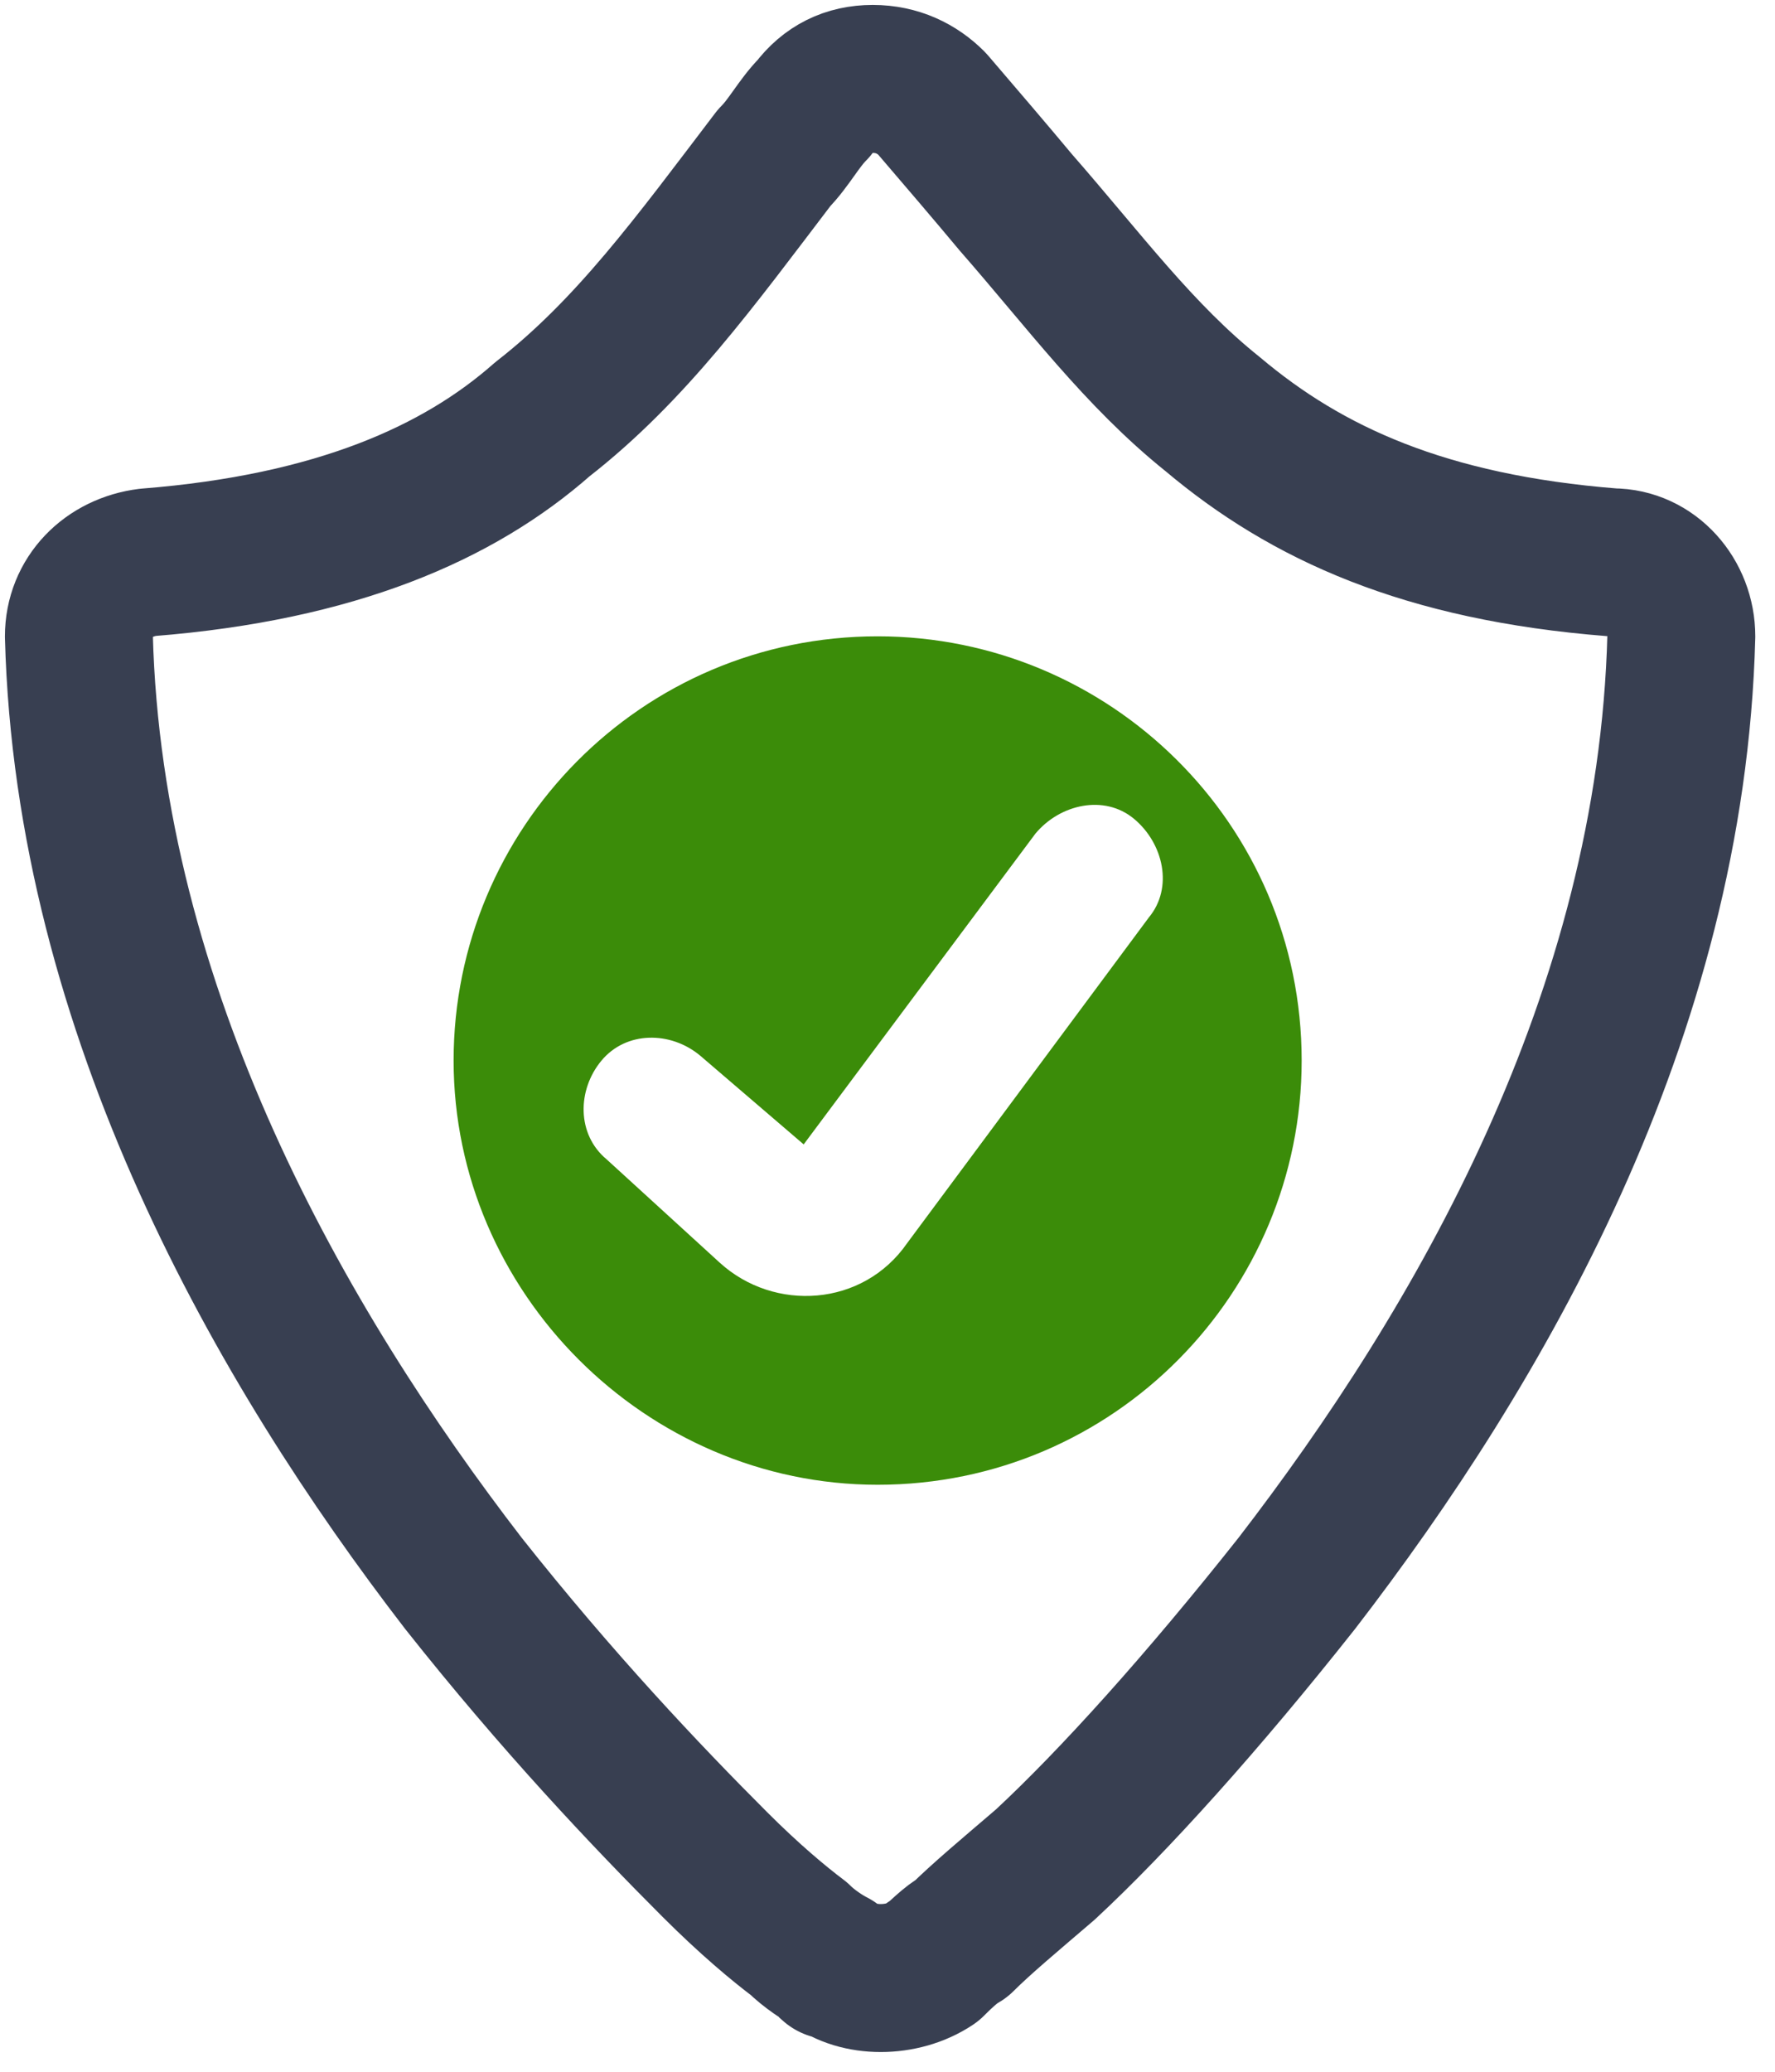 <?xml version="1.0" encoding="utf-8"?>
<!-- Generator: Adobe Illustrator 26.0.1, SVG Export Plug-In . SVG Version: 6.00 Build 0)  -->
<svg version="1.1" id="Layer_1" xmlns="http://www.w3.org/2000/svg" xmlns:xlink="http://www.w3.org/1999/xlink" x="0px" y="0px"
	 viewBox="0 0 36 42" style="enable-background:new 0 0 36 42;" xml:space="preserve">
<style type="text/css">
	.st0{fill:none;stroke:#383F51;stroke-width:3;stroke-linejoin:round;}
	.st1{fill-rule:evenodd;clip-rule:evenodd;fill:#3B8C09;}
</style>
<path class="st0" d="M16.9,39.8c0.5,0.4,1.4,0.4,2,0l0,0l0,0l0,0l0,0c0,0-0.1,0,0,0c0.1-0.1,0.4-0.4,0.6-0.5c0.4-0.4,1-0.9,1.7-1.5
	c1.4-1.3,3.2-3.3,5.1-5.7c3.7-4.8,7.6-11.5,7.8-19.2c0-0.8-0.6-1.5-1.4-1.5c-3.8-0.3-6.2-1.4-8.1-3c-1.5-1.2-2.6-2.7-4-4.3
	c-0.5-0.6-1.1-1.3-1.7-2c-0.3-0.3-0.7-0.5-1.2-0.5c-0.5,0-0.9,0.2-1.2,0.6c-0.3,0.3-0.5,0.7-0.8,1c-1.6,2.1-2.9,3.9-4.7,5.3
	C9.3,10,6.8,11.1,3,11.4c-0.8,0.1-1.4,0.7-1.4,1.5c0.2,7.6,4.1,14.4,7.8,19.2c1.9,2.4,3.7,4.3,5.1,5.7c0.7,0.7,1.3,1.2,1.7,1.5
	C16.4,39.5,16.7,39.7,16.9,39.8C16.9,39.9,16.8,39.8,16.9,39.8L16.9,39.8L16.9,39.8L16.9,39.8L16.9,39.8z"/>
<path class="st1" d="M17.8,30.1c4.8,0,8.6-3.9,8.6-8.6c0-4.8-3.9-8.6-8.6-8.6c-4.8,0-8.6,3.9-8.6,8.6C9.2,26.2,13.1,30.1,17.8,30.1z
	 M14.2,21.4c-0.6-0.5-1.5-0.5-2,0.1c-0.5,0.6-0.5,1.5,0.1,2l2.3,2.1c1.1,1,2.9,0.9,3.8-0.4l4.9-6.6c0.5-0.6,0.3-1.5-0.3-2
	c-0.6-0.5-1.5-0.3-2,0.3l-4.7,6.3L14.2,21.4z"/>
</svg>
